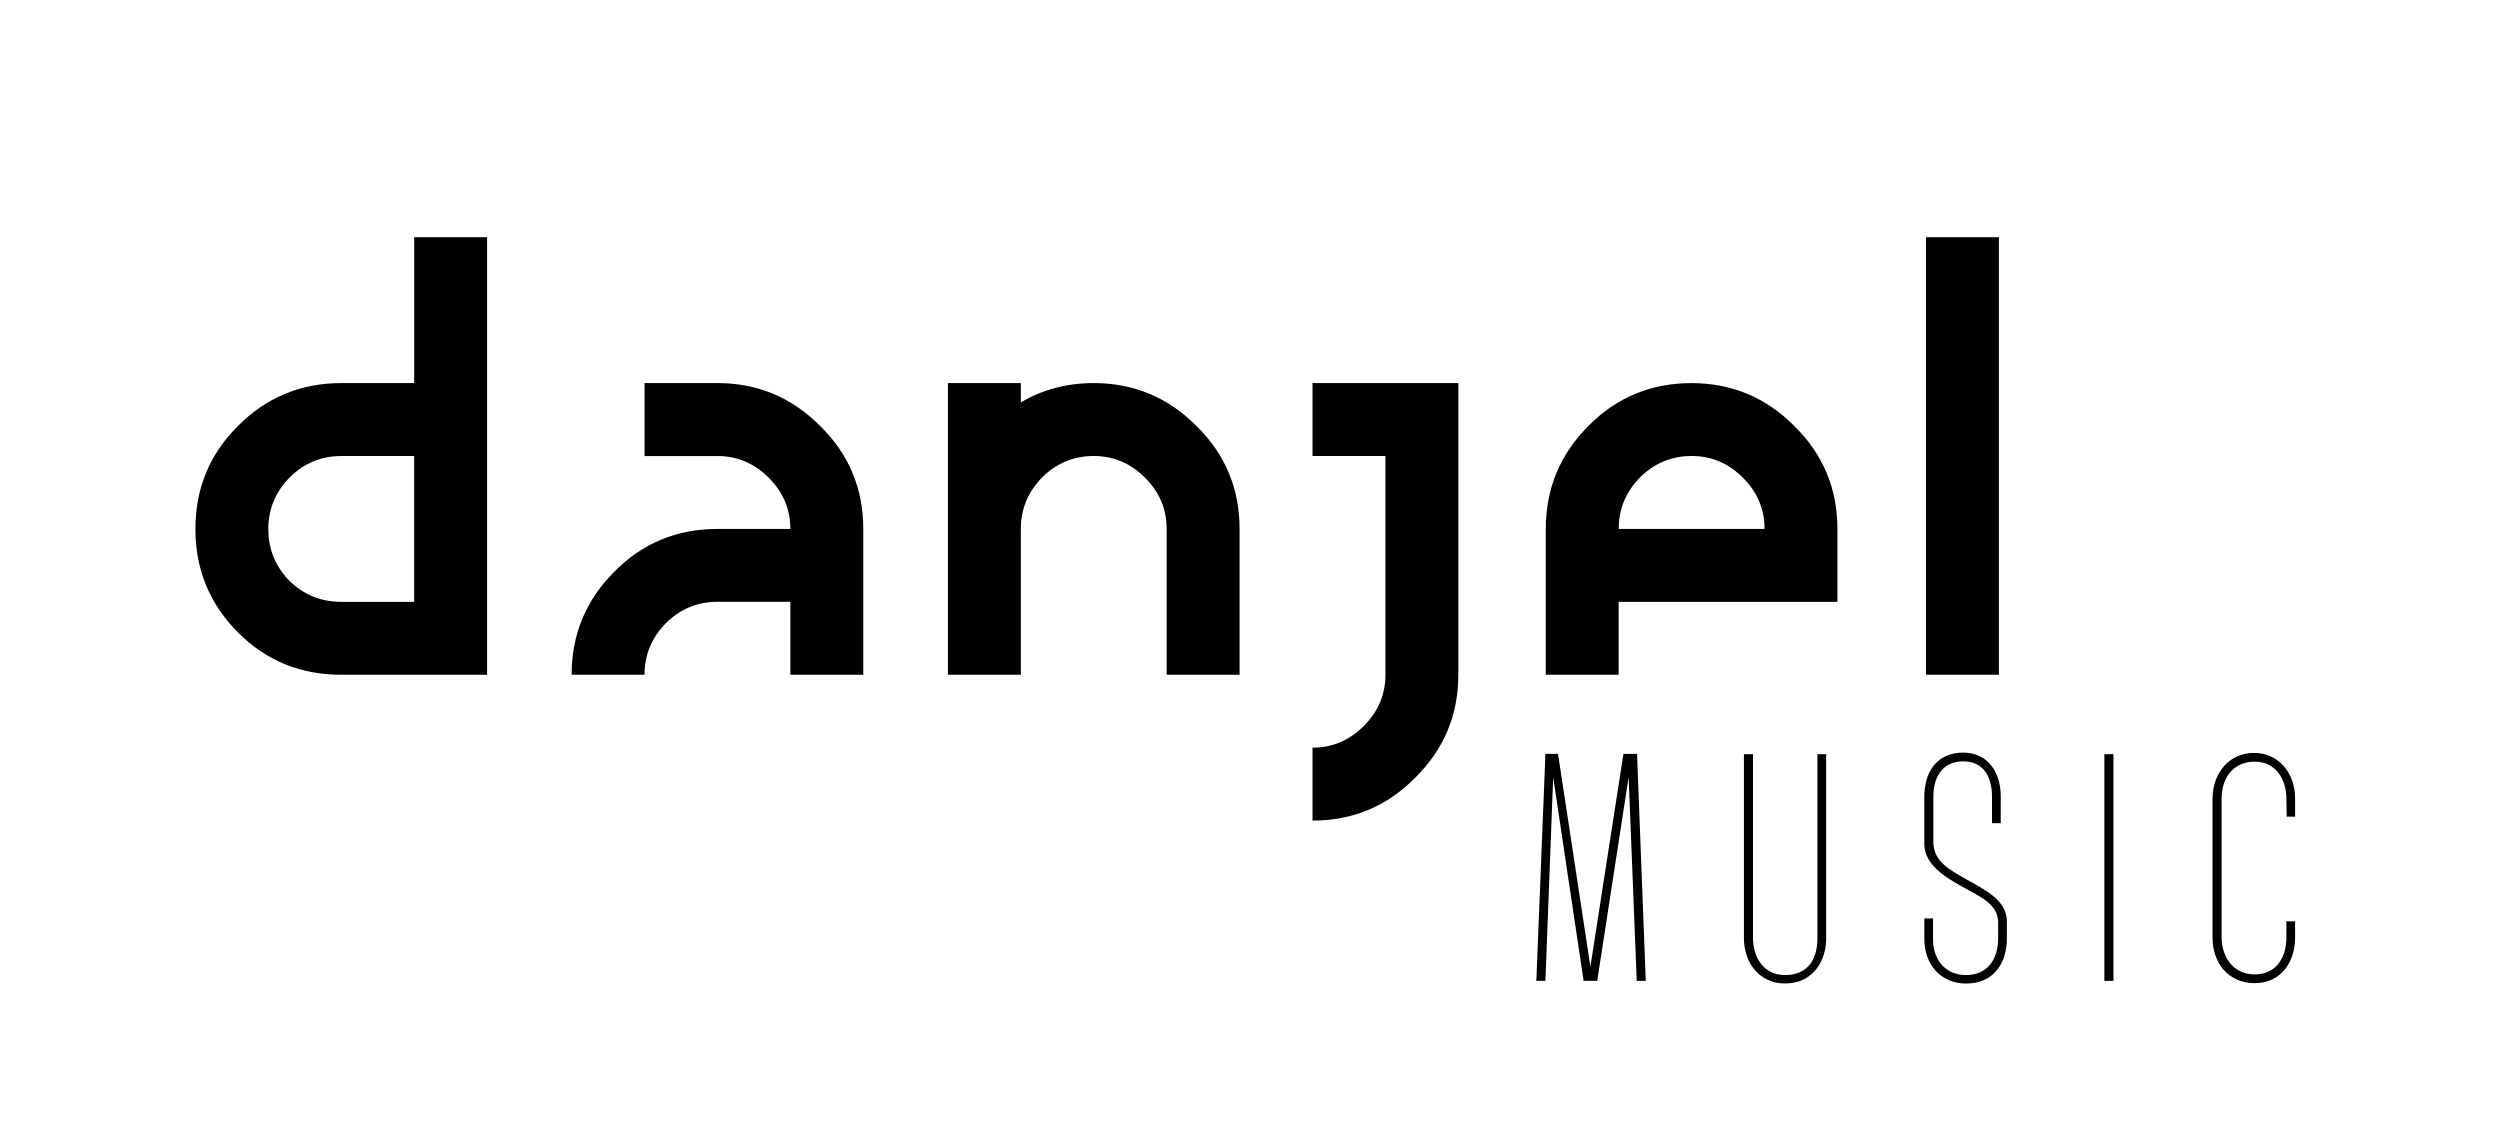 <?xml version="1.0" encoding="utf-8"?>
<!-- Generator: Adobe Illustrator 19.2.0, SVG Export Plug-In . SVG Version: 6.00 Build 0)  -->
<svg version="1.1" id="Layer_1" xmlns="http://www.w3.org/2000/svg" xmlns:xlink="http://www.w3.org/1999/xlink" x="0px" y="0px"
	 viewBox="0 0 630.22 286.75" style="enable-background:new 0 0 630.22 286.75;" xml:space="preserve">
<g>
	<g>
		<path d="M412.6,247.27l-2.04-51.35l-7.92,51.35h-3.43l-7.67-51.35l-1.96,51.35h-2.29l2.29-57.23h3.18l8.16,53.64l8.33-53.64h3.43
			l2.2,57.23H412.6z"/>
	</g>
	<g>
		<path d="M460.36,236.49c0,5.8-3.35,11.43-10.37,11.43c-6.45,0-10.37-5.14-10.37-11.51v-46.29h2.29v46.29
			c0,4.57,2.37,9.39,8.08,9.39c5.96,0,8.16-4.24,8.16-9.31v-46.37h2.2V236.49z"/>
	</g>
	<g>
		<path d="M485.1,236.41v-4.9h2.2v4.9c-0.16,4.9,2.61,9.39,8.33,9.39c5.39,0,8.08-4,8.08-9.23c0-1.63,0-1.96,0-4
			c0-4.73-4.57-6.53-9.23-9.14c-4.65-2.61-9.31-5.63-9.39-10.69c0-2.61,0-8.74,0-11.84c0-6.29,3.18-11.18,9.8-11.18
			c6.04,0,9.47,4.74,9.47,11.02v6.78h-2.2v-6.69c0-4.9-2.04-8.9-7.27-8.9c-4.41,0-7.51,2.94-7.51,8.98c0,3.02,0,9.06,0,11.67
			c0.24,4.57,3.84,6.53,7.84,8.82c5.06,2.86,10.69,5.47,10.69,10.86v4.33c0,6.12-3.27,11.35-10.29,11.35
			C489.42,247.92,485.01,243.35,485.1,236.41z"/>
	</g>
	<g>
		<path d="M530.49,247.27v-57.15h2.29v57.15H530.49z"/>
	</g>
	<g>
		<path d="M557.75,236.33c0,0.57,0-9.63,0-34.94c0-6.37,4.08-11.59,10.45-11.59c6.29,0,10.37,5.14,10.37,11.51v4.57h-2.12
			l-0.08-4.49c0-4.98-2.69-9.39-8-9.39c-4.9,0-8.33,3.51-8.33,9.39c0,2.61,0,2.69,0,34.94c0,4.65,2.78,9.31,8.33,9.31
			c5.47,0,8-4.33,8-9.23v-4.16h2.2v4.16c0,5.63-3.18,11.43-10.2,11.43C561.67,247.84,557.75,242.69,557.75,236.33z"/>
	</g>
</g>
<path d="M86.02,170.1c-10.25,0-18.91-3.54-25.99-10.63c-7.18-7.18-10.77-15.89-10.77-26.14c0-10.15,3.54-18.76,10.63-25.85
	c7.18-7.27,15.89-10.91,26.14-10.91h18.38V59.8h18.38V170.1H86.02z M104.4,151.72v-36.76H86.02c-5.08,0-9.43,1.82-13.07,5.46
	c-3.54,3.64-5.31,7.95-5.31,12.92c0,5.08,1.77,9.43,5.31,13.07c3.64,3.54,7.99,5.31,13.07,5.31H104.4z"/>
<path d="M144.1,170.1c0-10.15,3.59-18.81,10.77-25.99c7.08-7.18,15.75-10.77,25.99-10.77h18.38c0-4.98-1.82-9.29-5.46-12.92
	c-3.64-3.64-7.95-5.46-12.92-5.46h-18.38V96.57h18.38c10.15,0,18.81,3.64,25.99,10.91c7.18,7.09,10.77,15.7,10.77,25.85v36.76
	h-18.38v-18.38h-18.38c-5.08,0-9.43,1.82-13.07,5.46c-3.54,3.64-5.31,7.95-5.31,12.92H144.1z"/>
<path d="M238.96,170.1V96.57h18.38v4.88c5.46-3.25,11.58-4.88,18.38-4.88c10.15,0,18.81,3.64,25.99,10.91
	c7.18,7.09,10.77,15.7,10.77,25.85v36.76H294.1v-36.76c0-4.98-1.82-9.29-5.46-12.92c-3.64-3.64-7.95-5.46-12.92-5.46
	c-5.08,0-9.43,1.82-13.07,5.46c-3.54,3.64-5.31,7.95-5.31,12.92v36.76H238.96z"/>
<path d="M330.87,188.48c4.98,0,9.29-1.82,12.92-5.46c3.64-3.64,5.46-7.95,5.46-12.92v-55.15h-18.38V96.57h36.76v73.53
	c0,10.15-3.64,18.81-10.91,25.99c-7.09,7.18-15.7,10.77-25.85,10.77V188.48z"/>
<path d="M389.67,170.1v-36.76c0-10.15,3.59-18.81,10.77-25.99c7.08-7.18,15.75-10.77,25.99-10.77c10.15,0,18.81,3.64,25.99,10.91
	c7.18,7.09,10.77,15.7,10.77,25.85v18.38h-55.15v18.38H389.67z M444.82,133.33c0-4.98-1.82-9.29-5.46-12.92
	c-3.64-3.64-7.95-5.46-12.92-5.46c-5.08,0-9.43,1.82-13.07,5.46c-3.54,3.64-5.31,7.95-5.31,12.92H444.82z"/>
<path d="M485.52,170.1V59.8h18.38V170.1H485.52z"/>
</svg>
